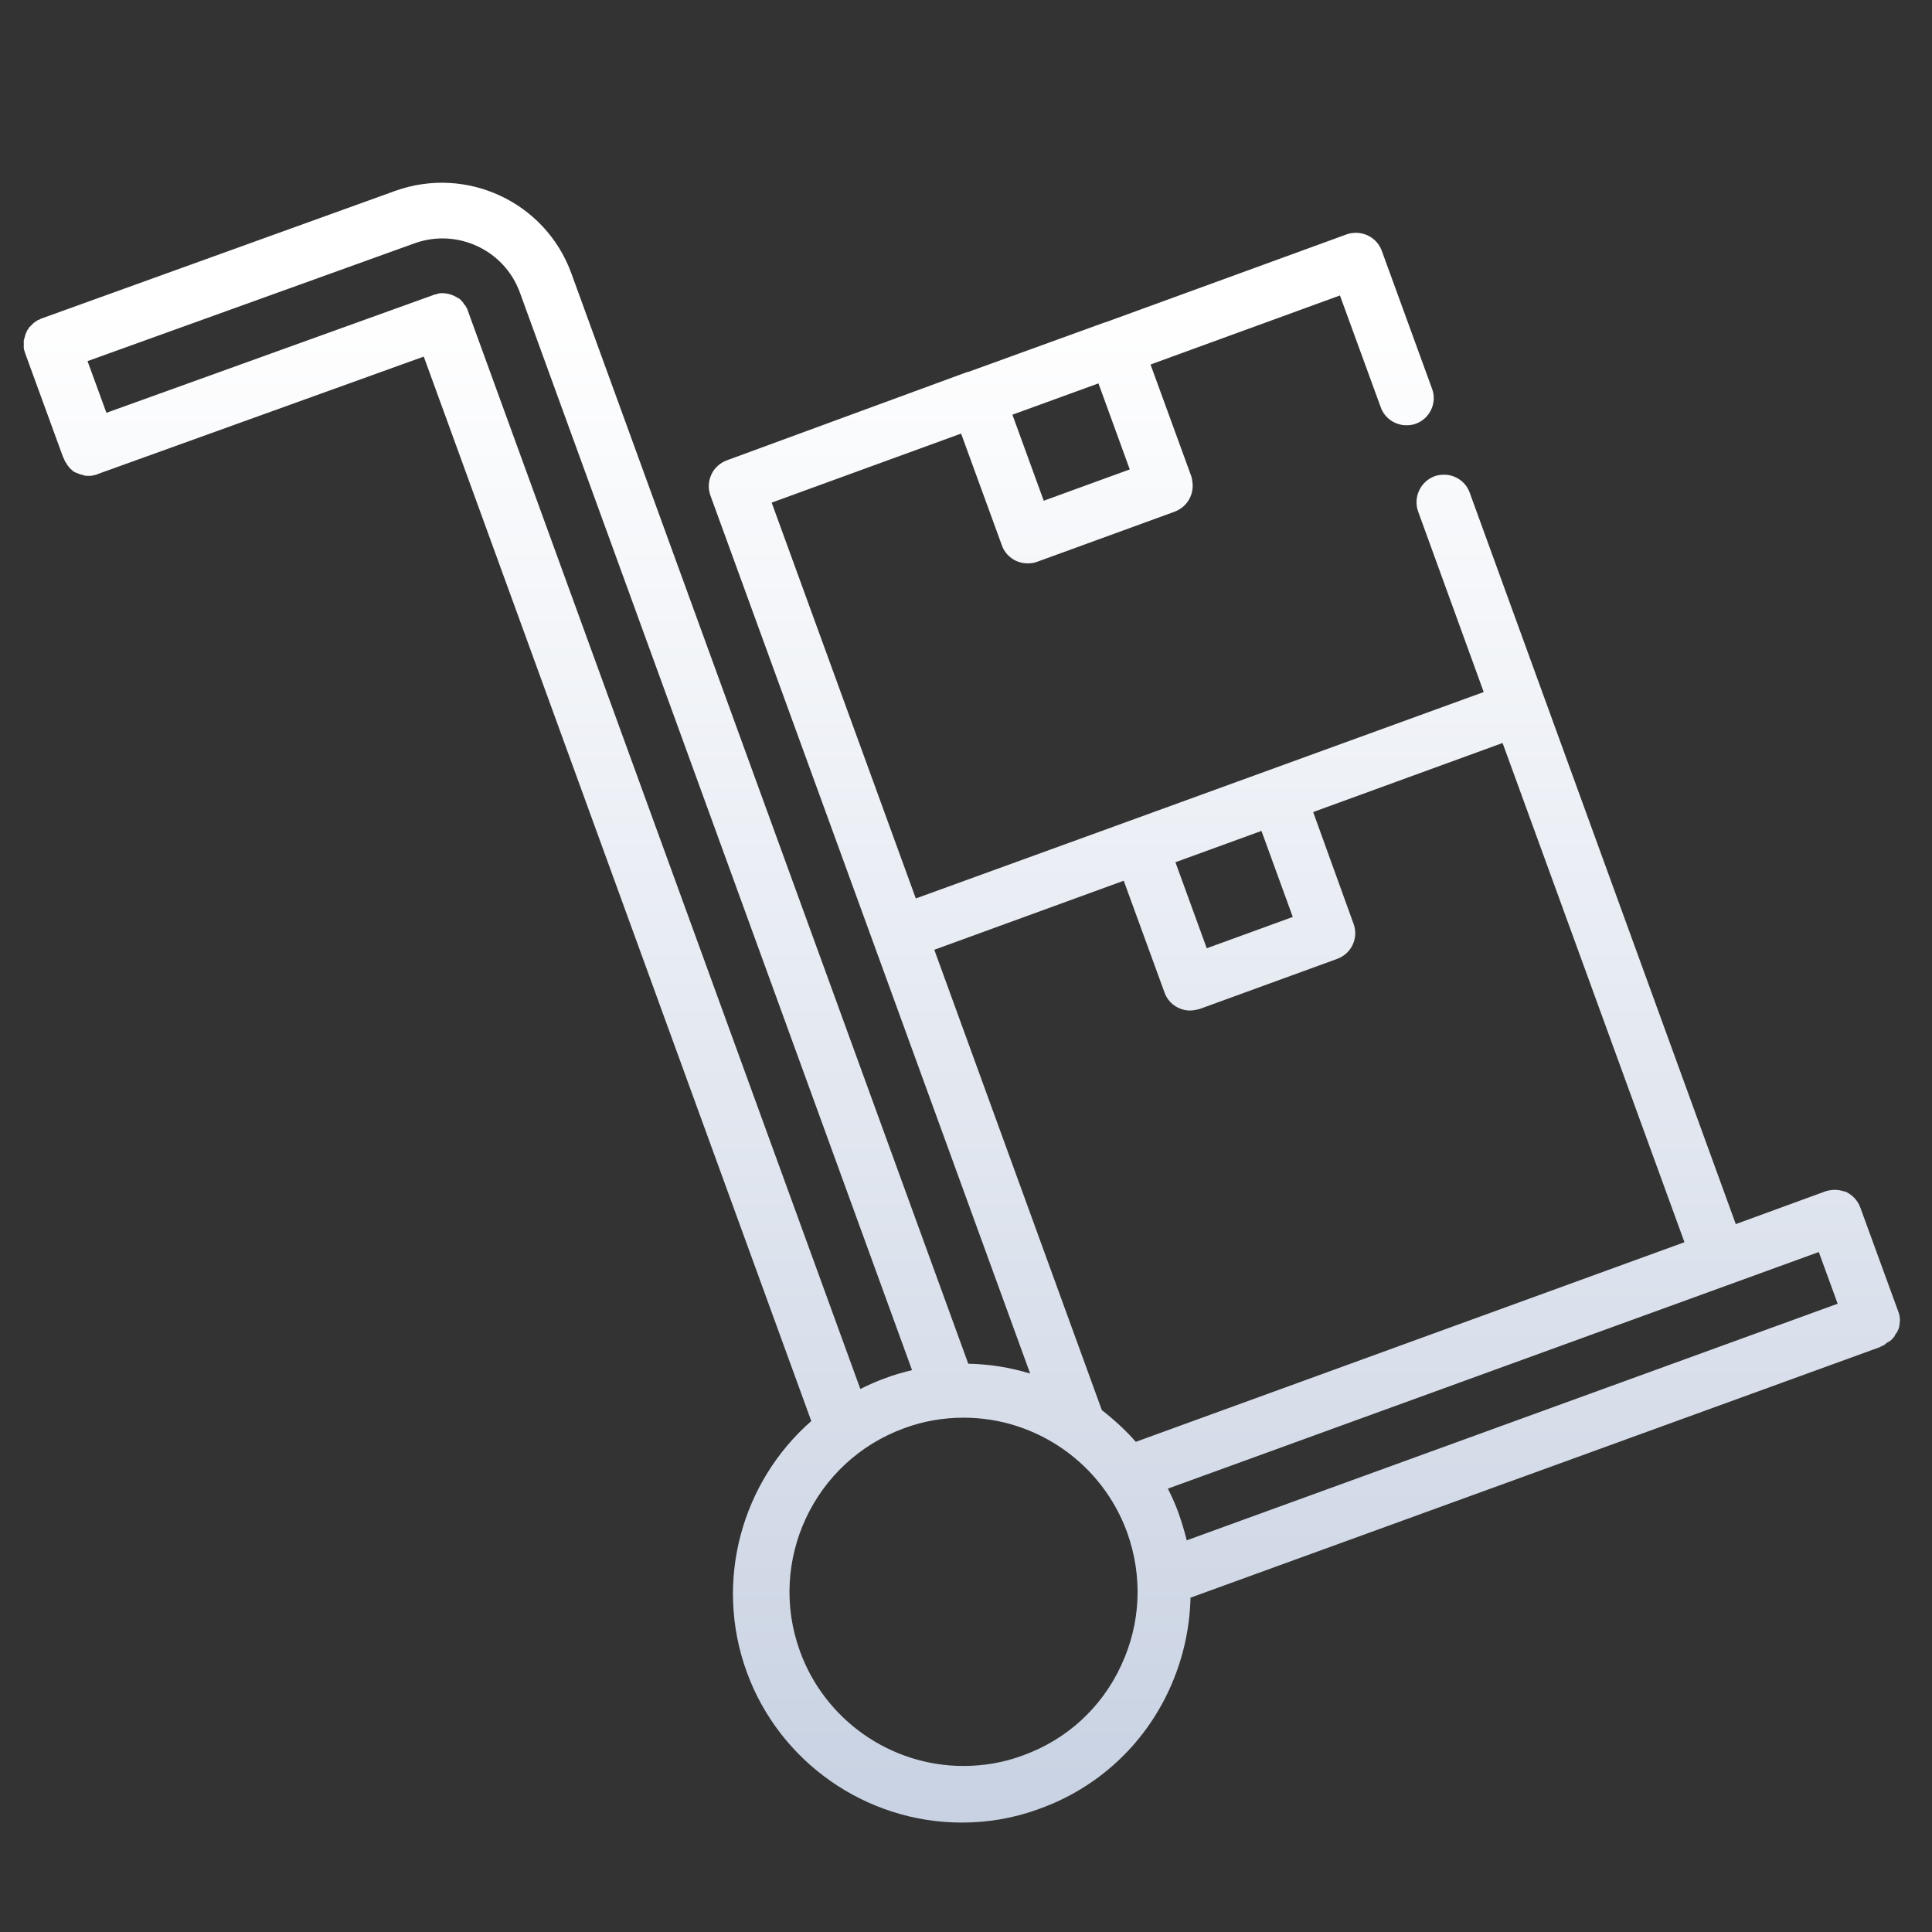 <?xml version="1.0" encoding="utf-8"?>
<!-- Generator: Adobe Illustrator 19.0.0, SVG Export Plug-In . SVG Version: 6.00 Build 0)  -->
<svg version="1.1" id="Capa_1" xmlns="http://www.w3.org/2000/svg" xmlns:xlink="http://www.w3.org/1999/xlink" x="0px" y="0px"
	 viewBox="-49 141 512 512" style="enable-background:new -49 141 512 512;" xml:space="preserve">
<rect x="-49" y="141" width="512" height="512" fill="#333333" stroke="none"/>
<style type="text/css">
	.st0{fill:url(#SVGID_1_);}
</style>
<linearGradient id="SVGID_1_" gradientUnits="userSpaceOnUse" x1="205.898" y1="574.901" x2="205.898" y2="111.228" gradientTransform="matrix(1 0 0 -1 0 796)">
	<stop  offset="0" style="stop-color:#FFFFFF"/>
	<stop  offset="1" style="stop-color:#C0CBDE"/>
</linearGradient>
<path class="st0" d="M452.2,496.1c0.1-0.1,0.3-0.3,0.4-0.4c0,0,0-0.1,0.1-0.1c0.1-0.1,0.2-0.3,0.4-0.5c0,0,0,0,0-0.1
	c0.1-0.2,0.2-0.4,0.3-0.5c0,0,0-0.1,0.1-0.1c0.1-0.2,0.2-0.3,0.3-0.5c0-0.1,0.1-0.1,0.1-0.2c0.1-0.1,0.1-0.3,0.2-0.4
	c0-0.1,0.1-0.2,0.1-0.3c0-0.1,0.1-0.2,0.1-0.4c0-0.2,0.1-0.4,0.1-0.5V492c0.2-1.2,0.1-2.4-0.4-3.6L444,461c-0.7-1.9-2.1-3.3-3.7-4.1
	l0,0c-0.1-0.1-0.2-0.1-0.3-0.1c-0.1,0-0.2-0.1-0.3-0.1h-0.1c-1.5-0.5-3.2-0.5-4.8,0l-23.8,8.7l-50.6-139.1l0,0l-19.9-54.7
	c-1-2.9-3.8-4.8-6.8-4.8c-0.8,0-1.7,0.1-2.5,0.4c-3.8,1.4-5.7,5.6-4.4,9.3l17.4,47.9l-93.5,34l0,0l0,0l-57,20.7l-38.2-104.9
	l50.2-18.3l10.8,29.6c1,2.9,3.8,4.8,6.8,4.8c0.9,0,1.7-0.1,2.5-0.4l36.5-13.3c1.8-0.7,3.3-2,4.1-3.8c0.6-1.3,0.8-2.7,0.6-4.1l0,0
	c0-0.2-0.1-0.4-0.1-0.6c0-0.1,0-0.1,0-0.2c-0.1-0.2-0.1-0.5-0.2-0.7l-10.8-29.6l50.2-18.3l10.8,29.6c1,2.9,3.8,4.8,6.8,4.8
	c0.8,0,1.7-0.1,2.5-0.4c3.8-1.4,5.7-5.6,4.3-9.3l-13.3-36.5c-0.9-2.5-3.1-4.3-5.7-4.7c-0.4-0.1-0.7-0.1-1.1-0.1
	c-0.8,0-1.7,0.1-2.5,0.4L244,226.4l0,0c0,0,0,0-0.1,0l-36.4,13.2c0,0,0,0-0.1,0h-0.1L143.6,263c-1.8,0.7-3.3,2-4.1,3.8
	s-0.9,3.7-0.2,5.6L182.5,391L224,505c-5.3-1.6-10.8-2.5-16.4-2.6l-105.2-289c-6.9-18.9-27.8-28.6-46.7-21.8l0,0l-93.4,33.7l0,0l0,0
	c-0.2,0.1-0.3,0.1-0.5,0.2c-0.1,0-0.1,0-0.2,0.1c-0.2,0.1-0.3,0.2-0.5,0.2c-0.1,0-0.1,0.1-0.2,0.1c-0.1,0.1-0.3,0.2-0.4,0.3
	c-0.1,0-0.1,0.1-0.2,0.1c-0.1,0.1-0.2,0.2-0.4,0.3c-0.1,0.1-0.1,0.1-0.2,0.2c-0.1,0.1-0.2,0.2-0.3,0.3s-0.1,0.1-0.2,0.2
	c-0.1,0.1-0.2,0.2-0.3,0.3s-0.1,0.1-0.2,0.2c-0.1,0.1-0.2,0.2-0.2,0.4c0,0.1-0.1,0.2-0.2,0.2c-0.1,0.1-0.1,0.2-0.2,0.4
	c0,0.1-0.1,0.2-0.1,0.3c-0.1,0.1-0.1,0.2-0.2,0.4c0,0.1-0.1,0.2-0.1,0.3s-0.1,0.2-0.1,0.4c0,0.1-0.1,0.2-0.1,0.3s-0.1,0.2-0.1,0.4
	c0,0.1,0,0.2-0.1,0.3c0,0.1,0,0.3,0,0.4c0,0.1,0,0.2,0,0.3s0,0.3,0,0.4c0,0.1,0,0.2,0,0.3s0,0.3,0,0.4c0,0.1,0,0.2,0,0.3
	s0.1,0.3,0.1,0.4c0,0.1,0,0.2,0.1,0.3c0,0.1,0.1,0.3,0.1,0.4c0,0.1,0.1,0.2,0.1,0.3l0,0l0,0l10,27.4c0.1,0.2,0.2,0.4,0.3,0.6
	c0.1,0.2,0.1,0.3,0.2,0.5s0.3,0.4,0.4,0.6c0.1,0.1,0.2,0.3,0.2,0.4c0.2,0.2,0.3,0.4,0.5,0.6c0.1,0.1,0.2,0.2,0.2,0.3
	c0.2,0.2,0.4,0.3,0.6,0.5c0.1,0.1,0.1,0.1,0.2,0.2c0.2,0.2,0.5,0.3,0.7,0.4c0.1,0,0.1,0.1,0.2,0.1c0.3,0.1,0.5,0.2,0.8,0.3
	c0.1,0,0.2,0.1,0.2,0.1c0.3,0.1,0.6,0.1,0.8,0.2c0.1,0,0.2,0,0.2,0.1c0.4,0.1,0.7,0.1,1.1,0.1c0.2,0,0.4,0,0.6,0h0.1
	c0.2,0,0.3,0,0.5-0.1c0.1,0,0.2,0,0.2,0c0.1,0,0.3-0.1,0.4-0.1s0.3-0.1,0.4-0.1s0.1,0,0.2-0.1l0,0l0,0l0,0l86.6-31.2L166,517.6
	c-18.3,16-25.9,42.3-17.1,66.5c8.7,23.9,31.6,39.9,57,39.9c7.1,0,14-1.2,20.7-3.7c15.2-5.5,27.4-16.7,34.2-31.4
	c3.6-7.8,5.5-16.1,5.7-24.5L449.2,498l0,0l0,0c0,0,0.1,0,0.1-0.1c0.2-0.1,0.4-0.1,0.5-0.2c0.1,0,0.1-0.1,0.2-0.1
	c0.1-0.1,0.3-0.1,0.4-0.2c0.1,0,0.1-0.1,0.2-0.2s0.3-0.2,0.4-0.3l0.1-0.1C451.9,496.4,452,496.3,452.2,496.1L452.2,496.1z
	 M263.4,542.2c-0.8-2.3-1.8-4.5-2.9-6.7L433,472.8l5,13.7l-172.5,62.7C264.9,546.8,264.2,544.5,263.4,542.2z M270.8,392.3l-8.3-22.8
	l22.8-8.3l8.3,22.8L270.8,392.3z M250.4,265.4l-22.8,8.3l-8.3-22.8l22.8-8.3L250.4,265.4z M198.6,392.7l50.2-18.3l10.8,29.6
	c1,2.9,3.8,4.8,6.8,4.8c0.8,0,1.7-0.2,2.5-0.4l36.5-13.3c3.8-1.4,5.7-5.6,4.3-9.3L299,356.2l50.2-18.3l48.2,132.3L252,523.1
	c-2.7-3.1-5.8-5.9-9-8.4L198.6,392.7z M75,223.4c0-0.1-0.1-0.2-0.1-0.3s-0.1-0.2-0.1-0.3s-0.1-0.2-0.2-0.3s-0.1-0.2-0.2-0.4
	c0-0.1-0.1-0.2-0.2-0.2c-0.1-0.1-0.2-0.3-0.3-0.4c0-0.1-0.1-0.1-0.1-0.2c-0.1-0.1-0.2-0.3-0.3-0.4l-0.1-0.1
	c-0.1-0.1-0.2-0.2-0.4-0.4l-0.1-0.1c-0.1-0.1-0.3-0.2-0.4-0.3c0,0,0,0-0.1,0c-0.2-0.1-0.3-0.2-0.5-0.3l0,0c-1-0.6-2.1-0.9-3.3-1l0,0
	c-0.2,0-0.5,0-0.7,0h-0.1c-0.2,0-0.4,0-0.6,0.1c-0.1,0-0.2,0-0.3,0.1c-0.1,0-0.3,0.1-0.4,0.1c-0.2,0-0.3,0.1-0.5,0.1
	c-0.1,0-0.1,0-0.2,0.1l0,0l0,0l0,0l-86.6,31.2l-5-13.7l86.6-31.2l0,0l0,0c11.3-4.1,23.9,1.7,28,13.1l103.9,285.5
	c-2.4,0.6-4.7,1.2-7,2.1c-2.3,0.8-4.5,1.8-6.7,2.9L75,223.4z M248.1,582.4c-5.2,11.2-14.4,19.6-26,23.8c-5.1,1.9-10.4,2.8-15.8,2.8
	c-19.3,0-36.7-12.2-43.3-30.4c-8.7-23.9,3.7-50.4,27.6-59.1c5.1-1.9,10.4-2.8,15.8-2.8c19.3,0,36.7,12.2,43.3,30.4
	C253.9,558.8,253.3,571.3,248.1,582.4z"/>
</svg>
